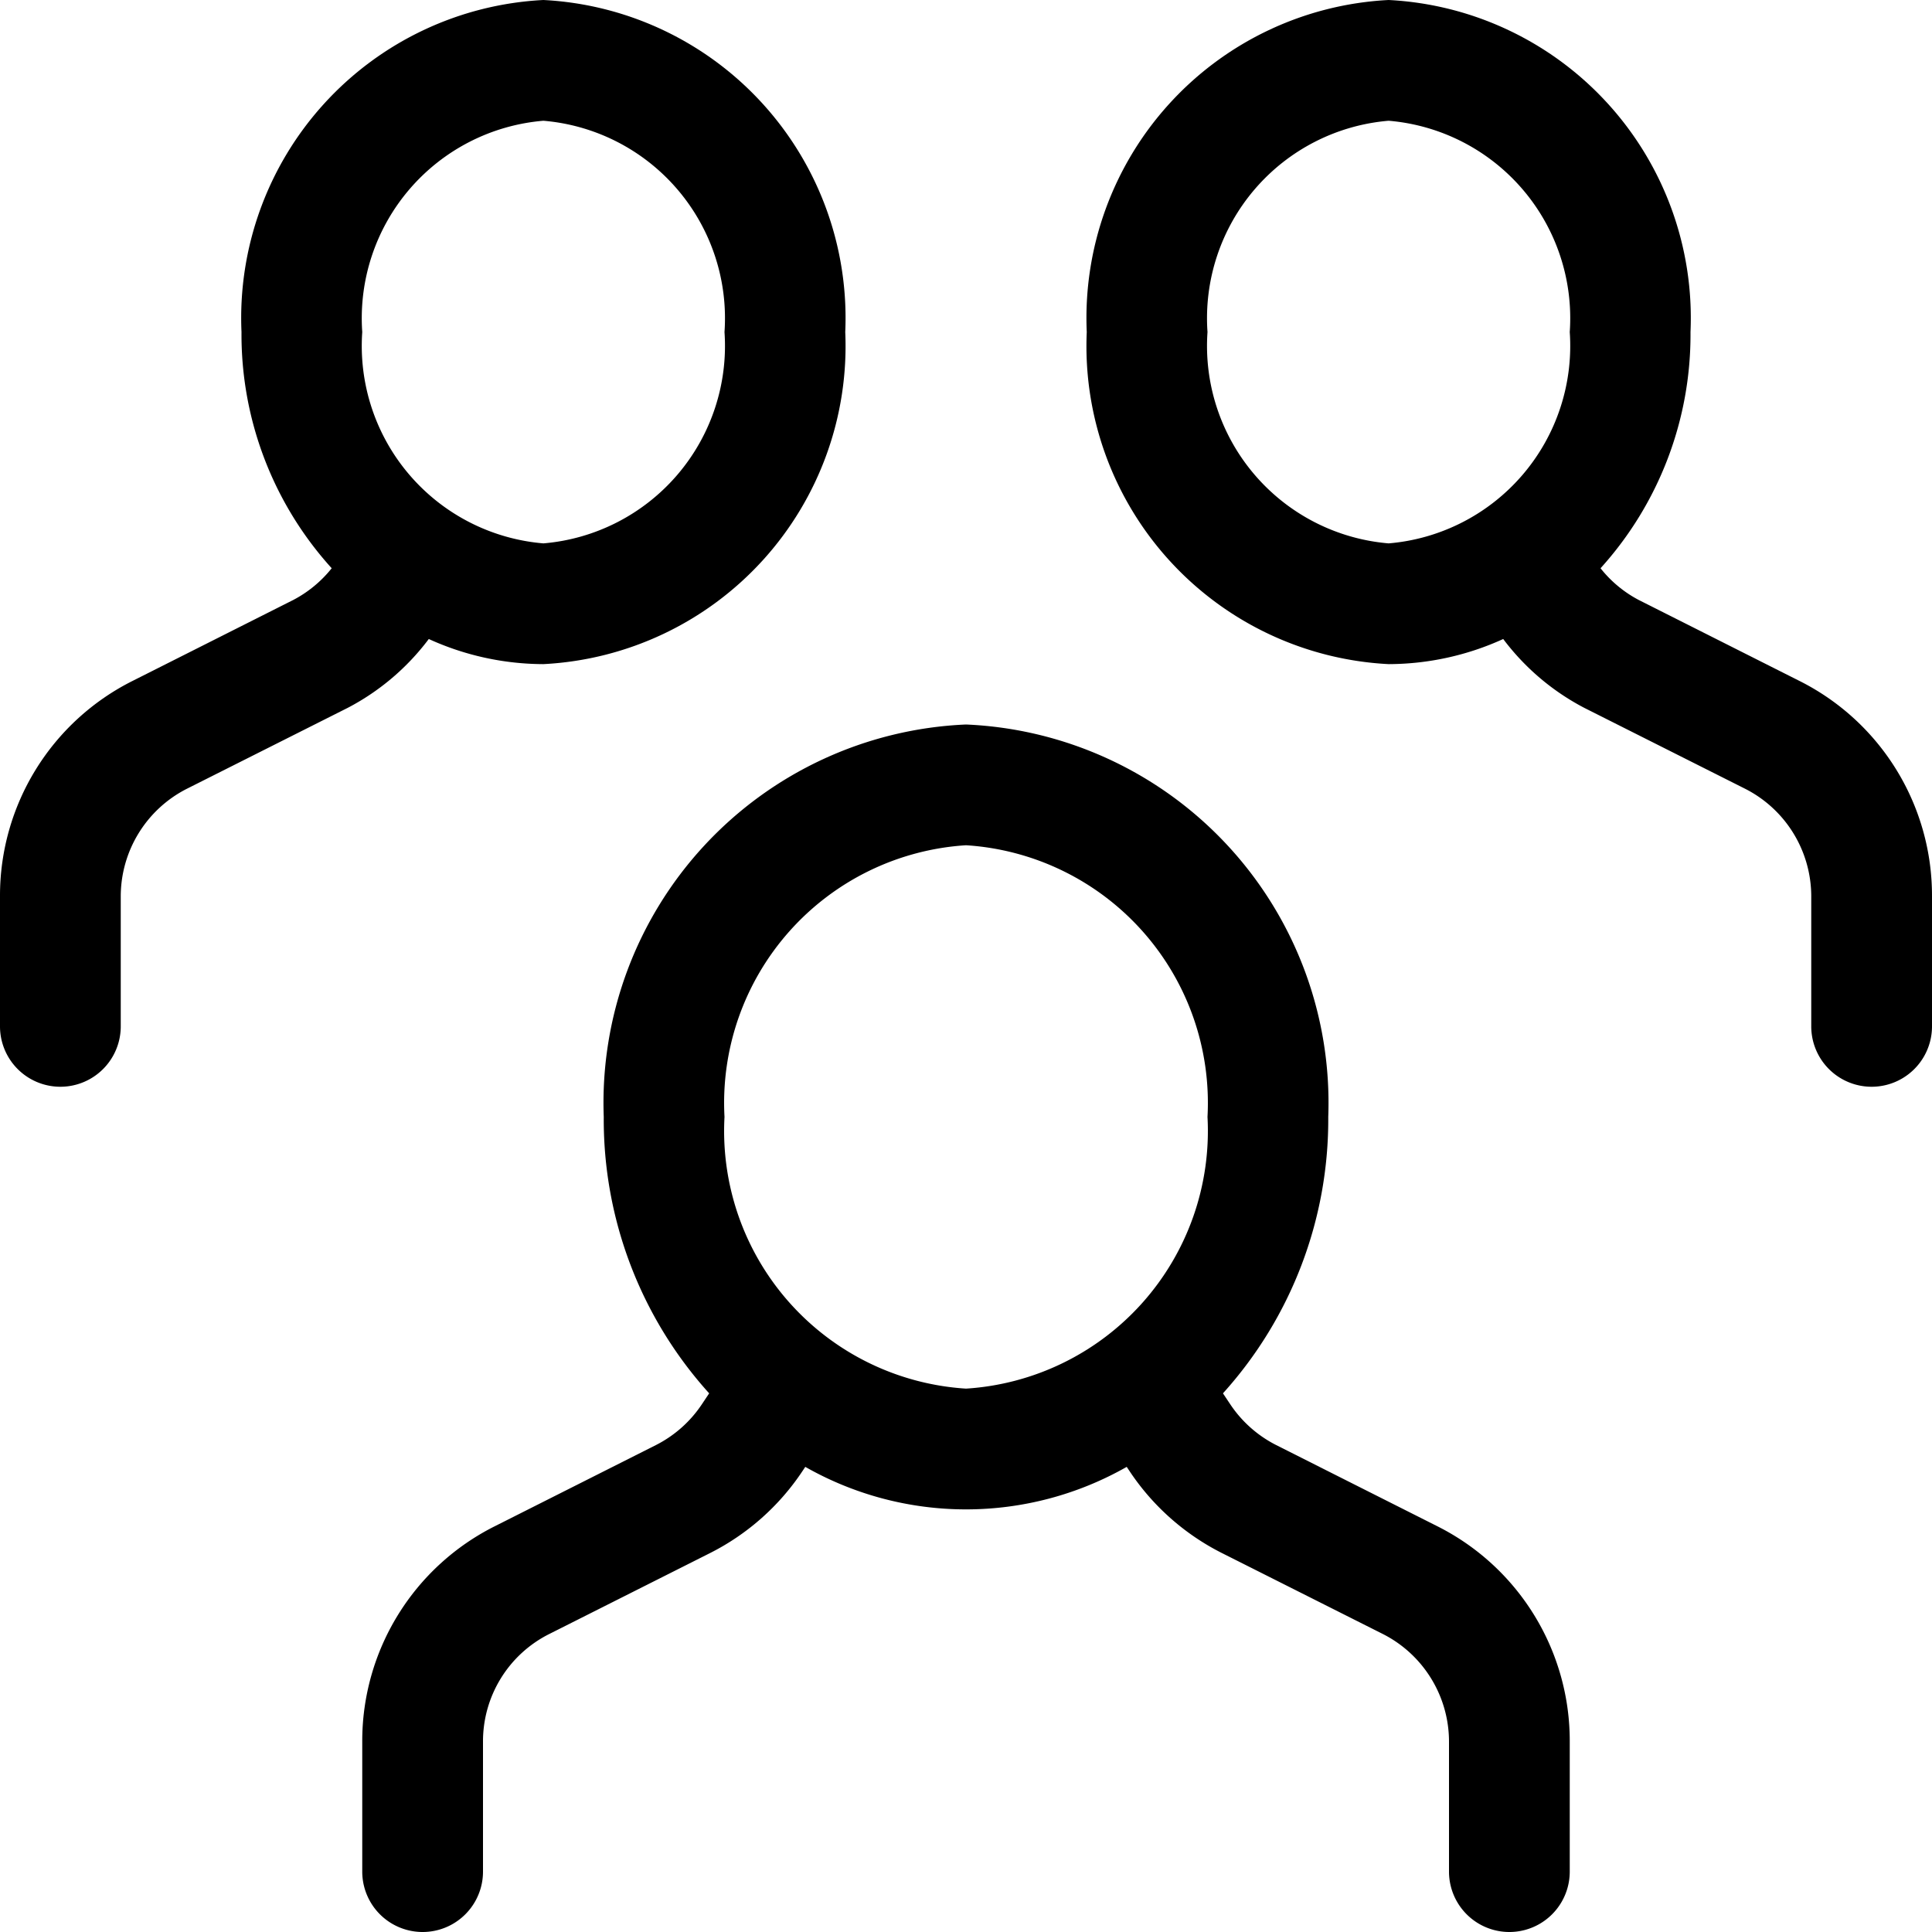 <svg id="Layer_1" data-name="Layer 1" xmlns="http://www.w3.org/2000/svg" width="16" height="16" viewBox="0 0 16 16"><path d="M11.9,12.638l-1.33-.67a1,1,0,0,1-.382-.339l-.06-.09A3.381,3.381,0,0,0,11,9.25,3.136,3.136,0,0,0,8,6,3.136,3.136,0,0,0,5,9.25a3.381,3.381,0,0,0,.873,2.289l-.06.09a1,1,0,0,1-.382.339l-1.33.67A1.989,1.989,0,0,0,3,14.424V15.5a.5.5,0,0,0,1,0V14.424a.994.994,0,0,1,.551-.893l1.329-.669a2,2,0,0,0,.765-.678l.024-.036a2.692,2.692,0,0,0,2.662,0l.024.036a2,2,0,0,0,.765.678l1.33.669a1,1,0,0,1,.55.893V15.5a.5.5,0,0,0,1,0V14.424A1.989,1.989,0,0,0,11.9,12.638ZM6,9.25A2.138,2.138,0,0,1,8,7a2.138,2.138,0,0,1,2,2.25A2.138,2.138,0,0,1,8,11.5,2.138,2.138,0,0,1,6,9.25ZM3.551,5.292A2.3,2.3,0,0,0,4.5,5.5,2.637,2.637,0,0,0,7,2.75,2.637,2.637,0,0,0,4.5,0,2.637,2.637,0,0,0,2,2.75a2.881,2.881,0,0,0,.747,1.956,1,1,0,0,1-.317.262L1.1,5.638A1.989,1.989,0,0,0,0,7.424V8.5a.5.5,0,0,0,1,0V7.424a1,1,0,0,1,.55-.893l1.33-.669A1.992,1.992,0,0,0,3.551,5.292ZM4.5,1A1.641,1.641,0,0,1,6,2.75,1.641,1.641,0,0,1,4.5,4.5,1.641,1.641,0,0,1,3,2.75,1.641,1.641,0,0,1,4.5,1ZM14.9,5.638l-1.33-.67a.993.993,0,0,1-.315-.262A2.881,2.881,0,0,0,14,2.75,2.637,2.637,0,0,0,11.5,0,2.637,2.637,0,0,0,9,2.75,2.637,2.637,0,0,0,11.5,5.5a2.3,2.3,0,0,0,.949-.208,1.992,1.992,0,0,0,.671.57l1.33.669a1,1,0,0,1,.55.893V8.5a.5.5,0,0,0,1,0V7.424A1.989,1.989,0,0,0,14.9,5.638ZM10,2.75A1.641,1.641,0,0,1,11.5,1,1.641,1.641,0,0,1,13,2.75,1.641,1.641,0,0,1,11.5,4.5,1.641,1.641,0,0,1,10,2.75Z"/></svg>